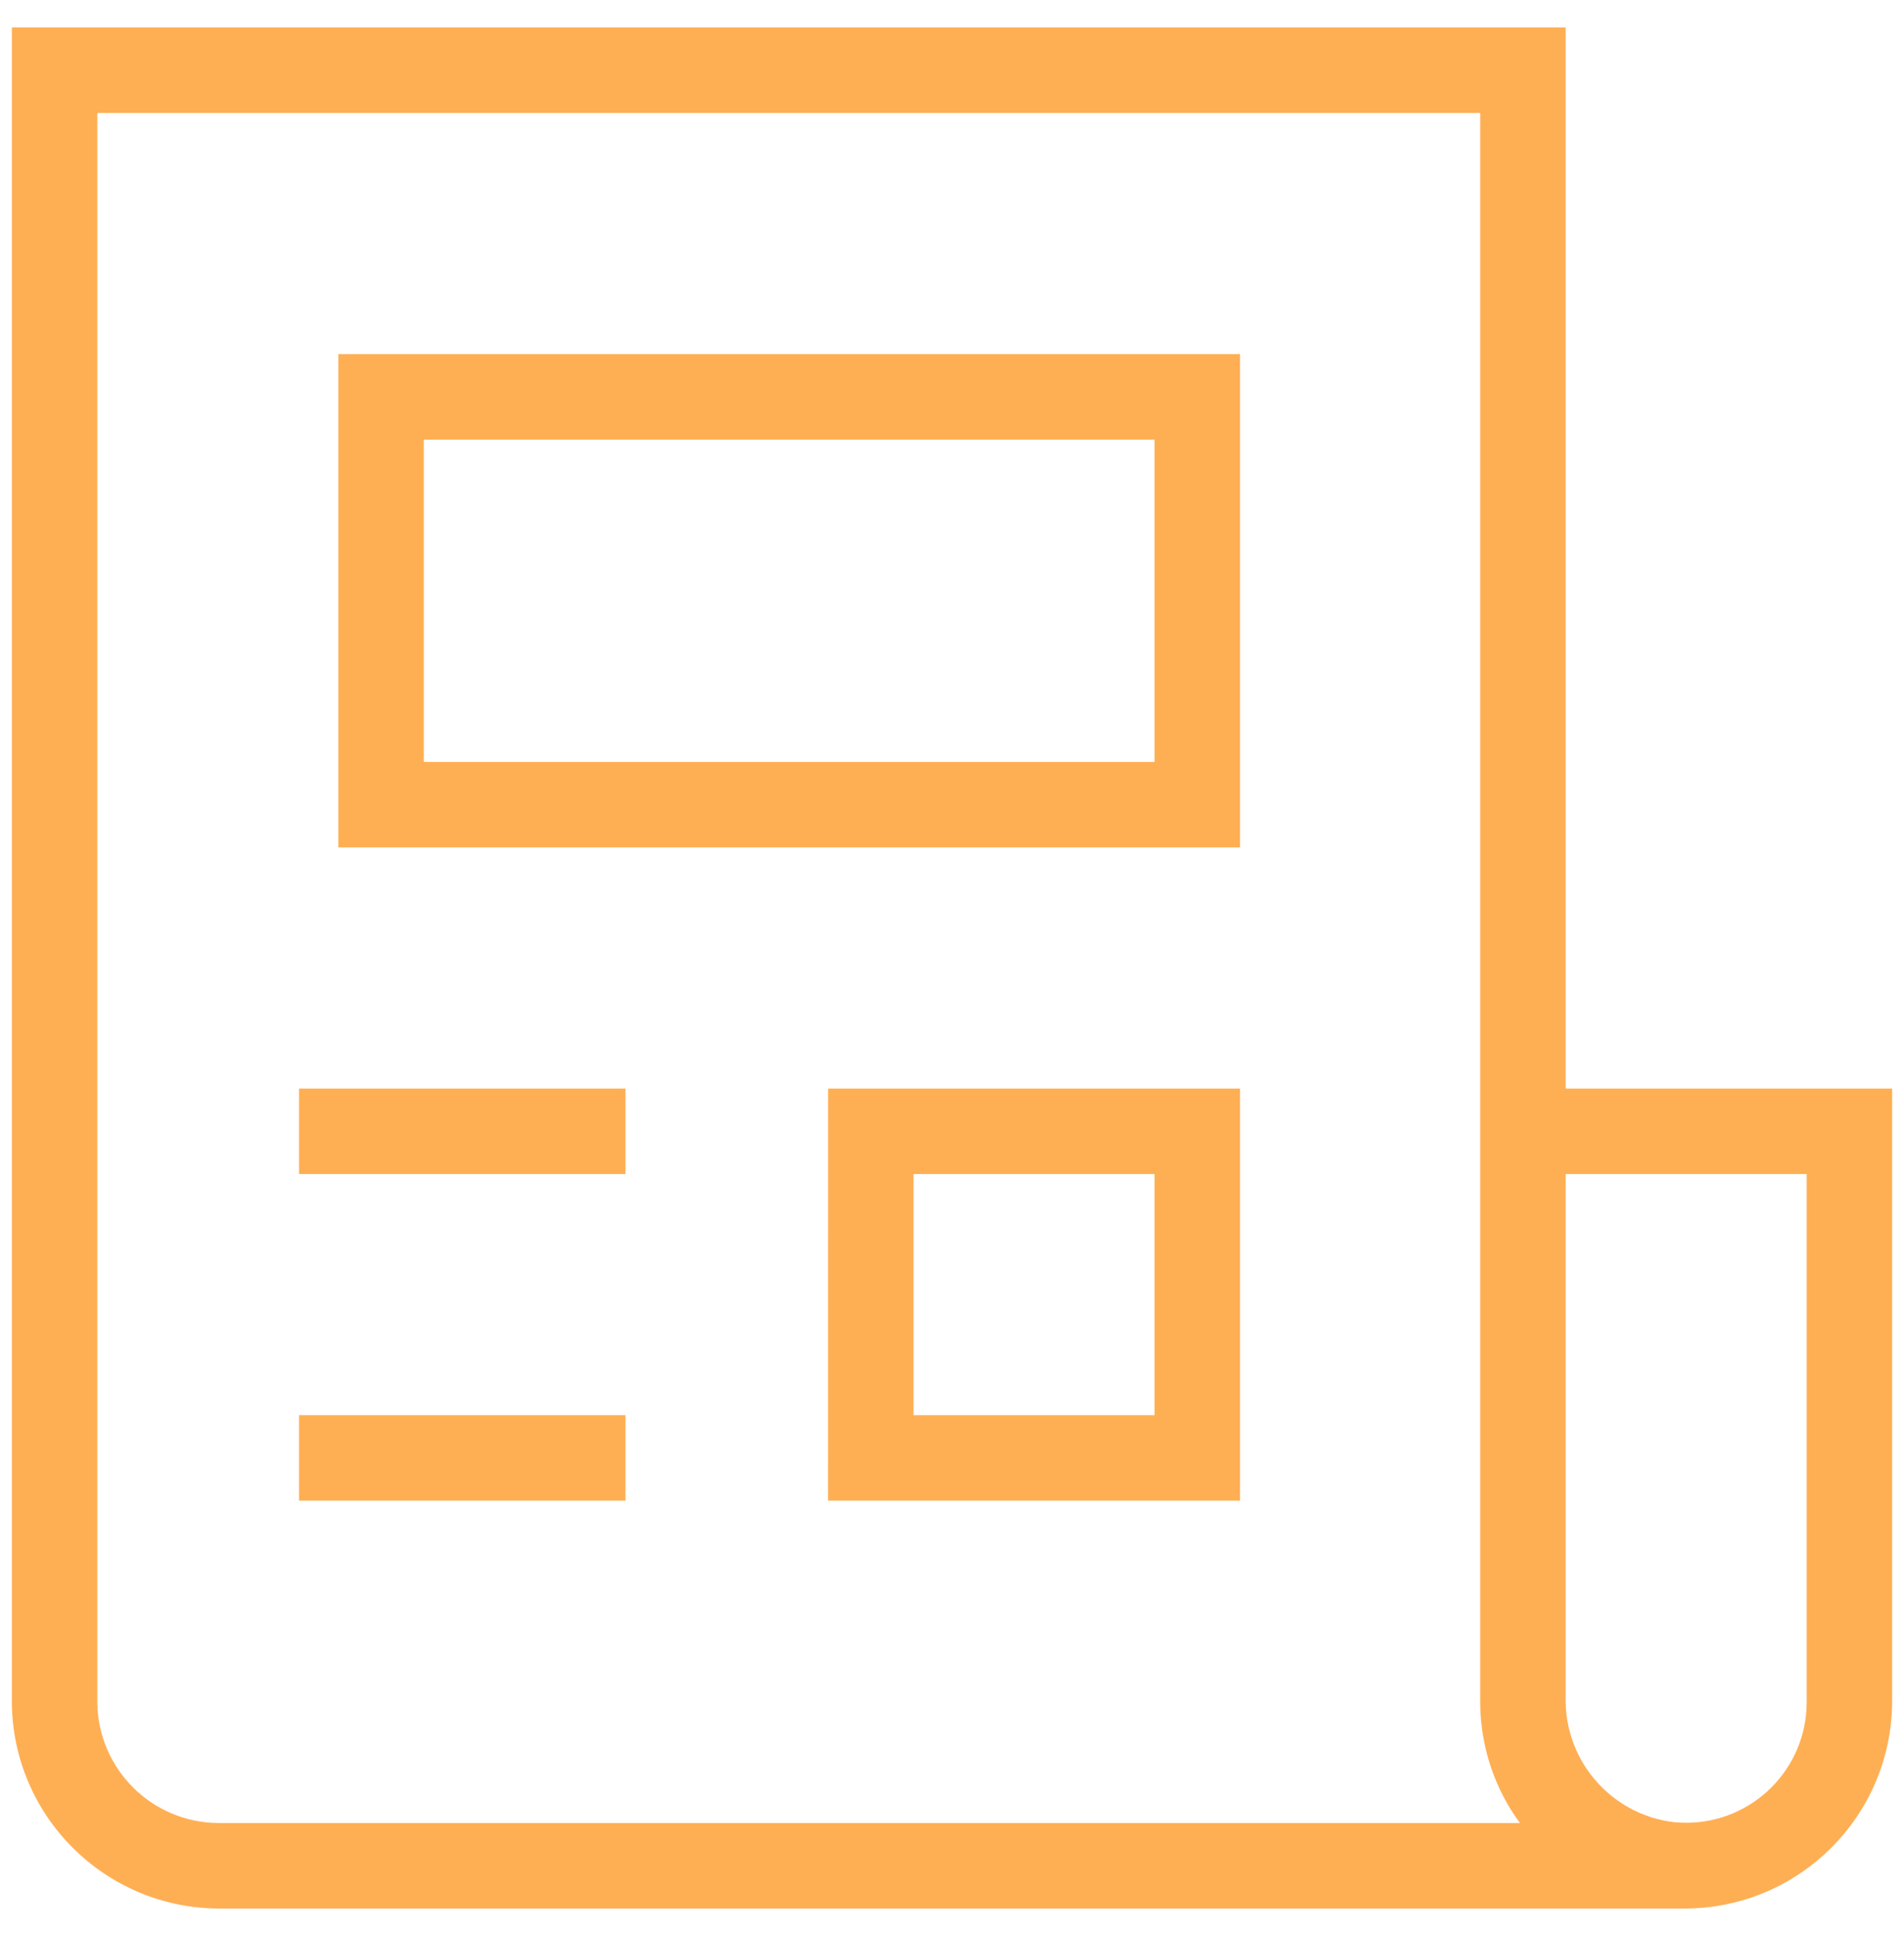 <svg xmlns="http://www.w3.org/2000/svg" width="61" height="62" viewBox="0 0 61 62" fill="none">
  <path d="M47.422 34.861H60.62V54.521C60.591 58.151 57.659 61.087 54.033 61.12H54.008C50.397 61.075 47.482 58.159 47.436 54.553V34.861L47.422 34.861ZM57.882 37.599H50.16V54.513C50.16 56.645 51.889 58.374 54.021 58.374C56.154 58.374 57.882 56.645 57.882 54.513V37.599ZM54.021 61.12H6.979C3.349 61.091 0.413 58.159 0.38 54.533V0.88H50.16V54.513C50.198 56.641 51.919 58.355 54.046 58.382H54.049L54.021 61.12ZM3.118 3.618V54.521C3.139 56.648 4.86 58.365 6.985 58.382H48.695C47.913 57.321 47.437 55.992 47.422 54.552V3.618H3.118ZM10.84 11.34H39.728V27.139H10.84L10.84 11.34ZM36.99 14.078H13.578V24.401H36.99V14.078ZM20.04 37.599H9.58V34.861H20.04V37.599ZM20.04 48.059H9.58V45.321H20.04V48.059ZM26.53 34.861H39.728V48.059H26.529L26.53 34.861ZM36.99 37.599H29.268V45.321H36.99V37.599Z" fill="#FEAF53"/>
</svg>